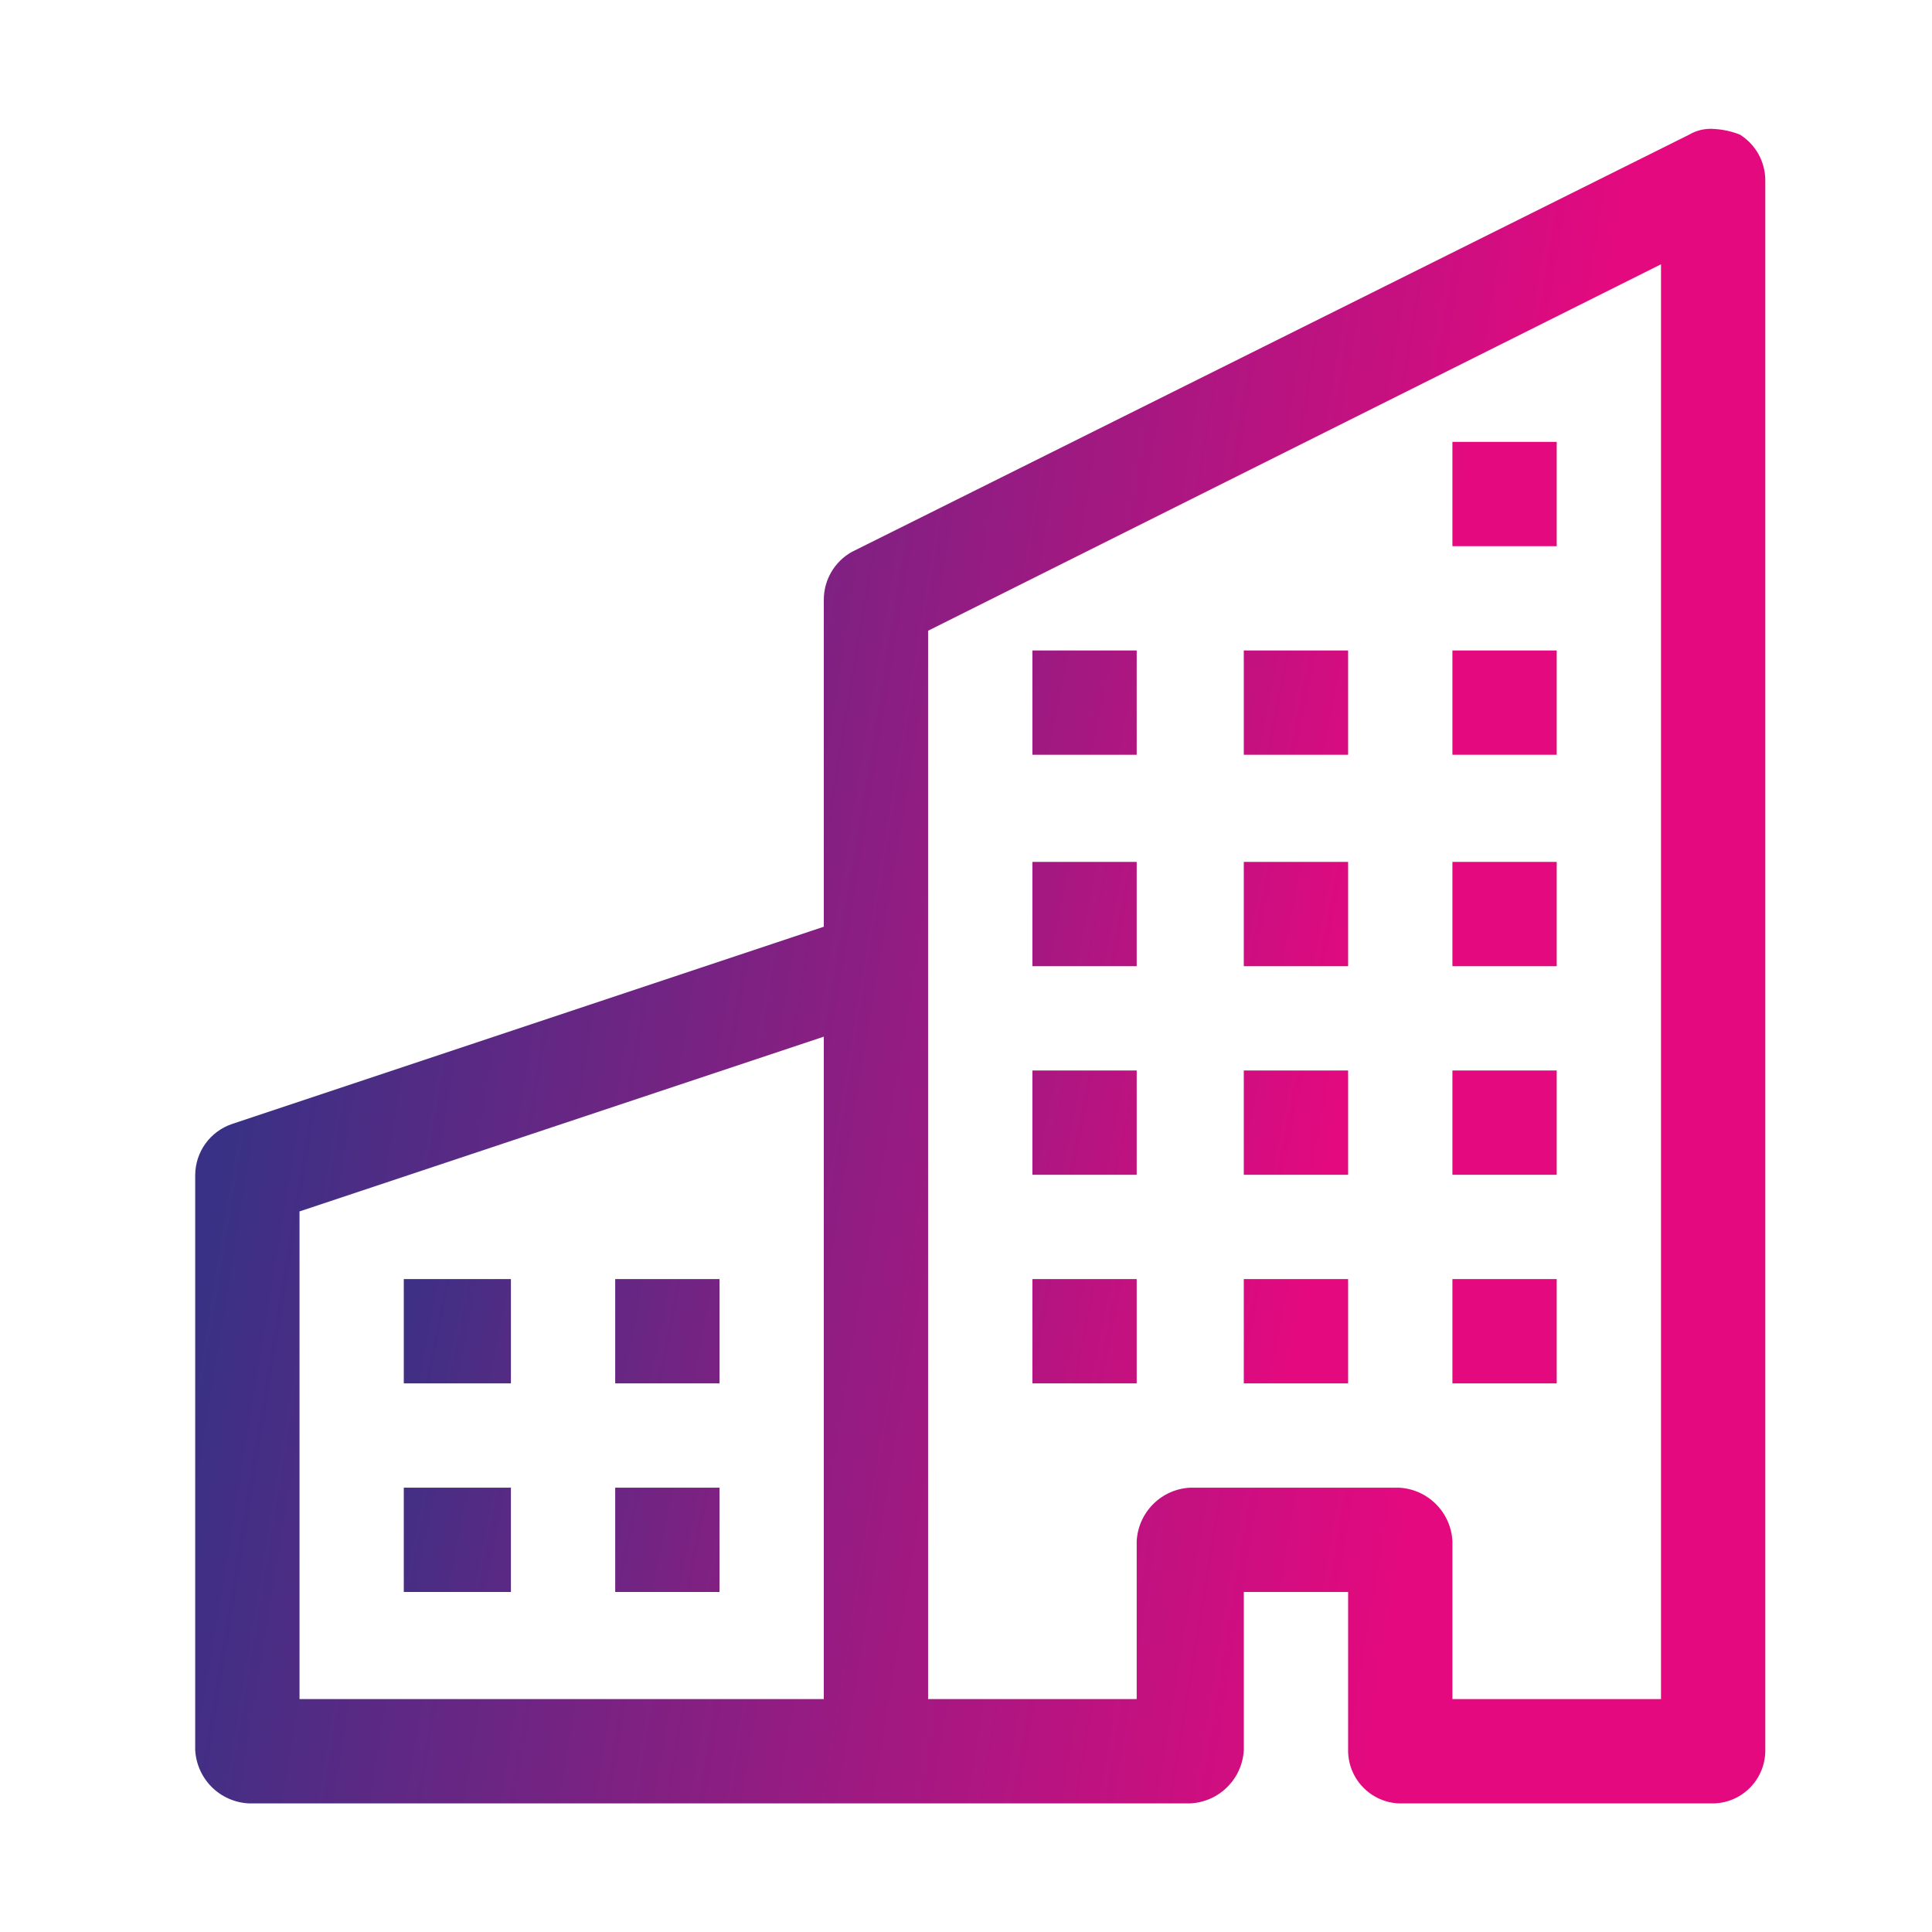<svg width="60" height="60" viewBox="0 0 60 60" fill="none" xmlns="http://www.w3.org/2000/svg">
<path fill-rule="evenodd" clip-rule="evenodd" d="M54.035 4.181C54.273 4.33 54.47 4.536 54.608 4.781C54.745 5.026 54.819 5.301 54.823 5.582V54.343C54.828 54.77 54.666 55.183 54.372 55.493C54.078 55.804 53.675 55.988 53.248 56.006H43.443C43.016 55.988 42.612 55.804 42.318 55.493C42.024 55.183 41.862 54.77 41.867 54.343V49.44H38.628V54.343C38.607 54.777 38.425 55.188 38.117 55.495C37.81 55.803 37.399 55.984 36.965 56.006H7.726C7.292 55.984 6.881 55.803 6.573 55.495C6.266 55.188 6.084 54.777 6.062 54.343V36.484C6.066 36.136 6.177 35.797 6.381 35.515C6.585 35.233 6.871 35.021 7.201 34.908L25.584 28.78V18.625C25.584 18.322 25.665 18.023 25.819 17.762C25.973 17.5 26.194 17.284 26.46 17.137L52.46 4.181C52.697 4.041 52.973 3.98 53.248 4.006C53.518 4.022 53.784 4.081 54.035 4.181ZM25.584 32.194L9.302 37.622V52.767H25.584V32.194ZM28.823 52.767H35.301V47.864C35.323 47.43 35.505 47.019 35.812 46.712C36.12 46.404 36.53 46.222 36.965 46.201H43.443C43.877 46.222 44.288 46.404 44.595 46.712C44.903 47.019 45.085 47.43 45.106 47.864V52.767H51.584V8.208L28.823 19.588V52.767Z" fill="url(#paint0_linear_2234_305)"/>
<path fill-rule="evenodd" clip-rule="evenodd" d="M12.54 39.723H15.867V42.962H12.54V39.723ZM19.106 39.723H22.345V42.962H19.106V39.723ZM12.54 46.201H15.867V49.44H12.54V46.201ZM19.106 46.201H22.345V49.44H19.106V46.201ZM32.062 33.245H35.301V36.484H32.062V33.245ZM38.627 33.245H41.867V36.484H38.627V33.245ZM32.062 39.723H35.301V42.962H32.062V39.723ZM38.627 39.723H41.867V42.962H38.627V39.723ZM45.106 33.245H48.345V36.484H45.106V33.245ZM45.106 39.723H48.345V42.962H45.106V39.723ZM32.062 26.767H35.301V30.006H32.062V26.767ZM38.627 26.767H41.867V30.006H38.627V26.767ZM45.106 26.767H48.345V30.006H45.106V26.767ZM32.062 20.201H35.301V23.44H32.062V20.201ZM38.627 20.201H41.867V23.44H38.627V20.201ZM45.106 20.201H48.345V23.44H45.106V20.201ZM45.106 13.723H48.345V16.962H45.106V13.723Z" fill="url(#paint1_linear_2234_305)"/>
<defs>
<linearGradient id="paint0_linear_2234_305" x1="10.549" y1="14.089" x2="48.475" y2="20.329" gradientUnits="userSpaceOnUse">
<stop stop-color="#393185"/>
<stop offset="1" stop-color="#E5097F"/>
</linearGradient>
<linearGradient id="paint1_linear_2234_305" x1="15.87" y1="20.366" x2="43.542" y2="25.821" gradientUnits="userSpaceOnUse">
<stop stop-color="#393185"/>
<stop offset="1" stop-color="#E5097F"/>
</linearGradient>
</defs>
</svg>
